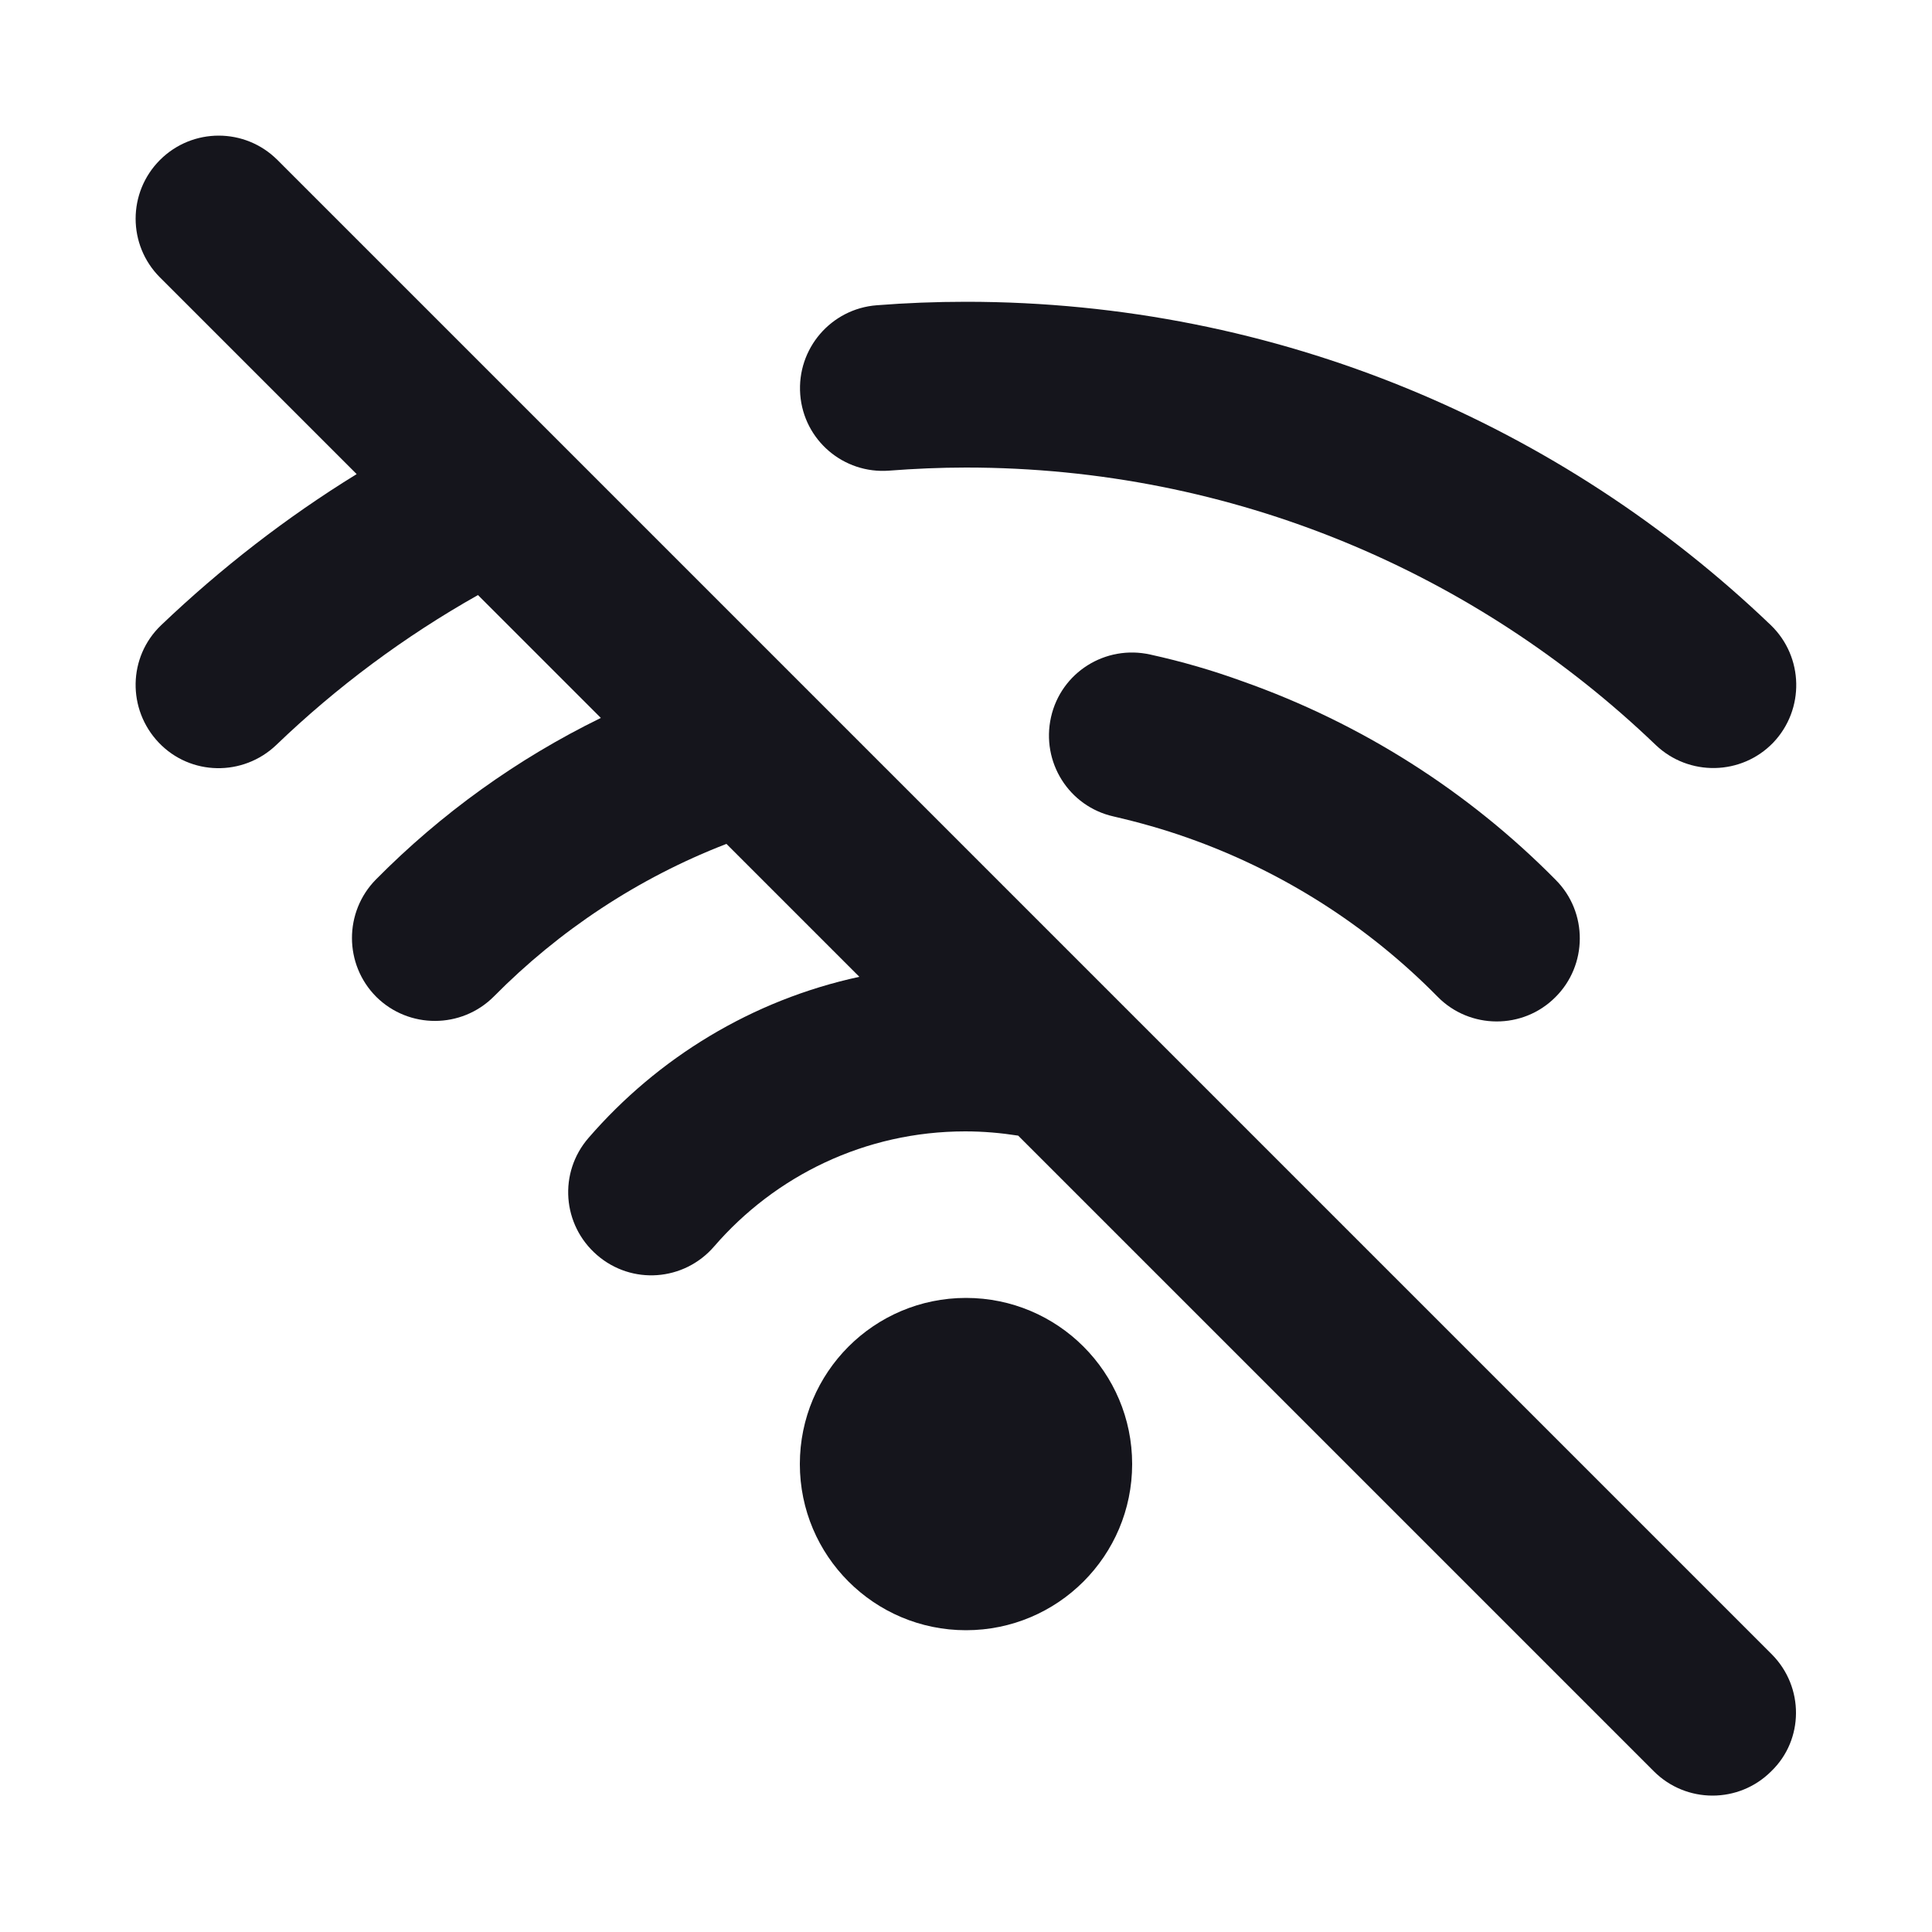 <?xml version="1.0" encoding="utf-8"?>
<!-- Generator: Adobe Illustrator 23.0.4, SVG Export Plug-In . SVG Version: 6.00 Build 0)  -->
<svg version="1.1" id="Layer_1" xmlns="http://www.w3.org/2000/svg" xmlns:xlink="http://www.w3.org/1999/xlink" x="0px" y="0px"
	 viewBox="0 0 500 500" style="enable-background:new 0 0 500 500;" xml:space="preserve">
<style type="text/css">
	.st0{fill-rule:evenodd;clip-rule:evenodd;fill:#15151C;}
</style>
<g>
	<circle class="st0" cx="250" cy="378.9" r="43"/>
	<path class="st0" d="M230.1,121.8c6.5-0.5,13.2-0.8,19.9-0.8c69.3,0,132.1,27.3,178.5,71.8c8.6,8.2,22.2,7.9,30.4-0.6
		c8.2-8.6,7.9-22.2-0.6-30.4C404.2,110,330.8,78.1,250,78.1c-7.8,0-15.5,0.3-23.1,0.9c-11.8,0.9-20.7,11.2-19.8,23.1
		C208,113.9,218.3,122.7,230.1,121.8z"/>
	<path class="st0" d="M297.7,169.4c-11.6-2.6-23.1,4.6-25.7,16.2c-2.6,11.6,4.6,23.1,16.2,25.7c6.5,1.5,12.9,3.3,19.1,5.5
		c24.7,8.7,46.8,22.9,64.8,41.2c8.3,8.4,22,8.5,30.4,0.1c8.4-8.3,8.5-22,0.1-30.4c-22.5-22.8-50.2-40.5-81.1-51.4
		C313.8,173.5,305.9,171.2,297.7,169.4z"/>
	<path class="st0" d="M458.6,428.2L71.8,41.4c-8.4-8.4-22-8.4-30.4,0c-8.4,8.4-8.4,22,0,30.4l50.9,50.9
		c-18.2,11.2-35.2,24.4-50.6,39.1c-8.6,8.2-8.8,21.8-0.6,30.4c8.2,8.6,21.8,8.8,30.4,0.6c15.6-15,33.2-28.1,52.2-38.8l31.8,31.8
		c-21.7,10.6-41.4,24.8-58.2,41.8c-8.3,8.4-8.3,22,0.1,30.4c8.4,8.3,22,8.3,30.4-0.1c16.9-17.1,37.4-30.7,60.2-39.5l34.4,34.4
		c-27.8,6-52.2,21-70.1,41.7c-7.8,9-6.8,22.5,2.2,30.3c9,7.8,22.5,6.8,30.3-2.2c15.8-18.3,39.1-29.8,65-29.8c4.7,0,9.2,0.4,13.7,1.1
		l164.5,164.5c8.4,8.4,22,8.4,30.4,0C466.9,450.2,466.9,436.6,458.6,428.2z"/>
</g>
</svg>
